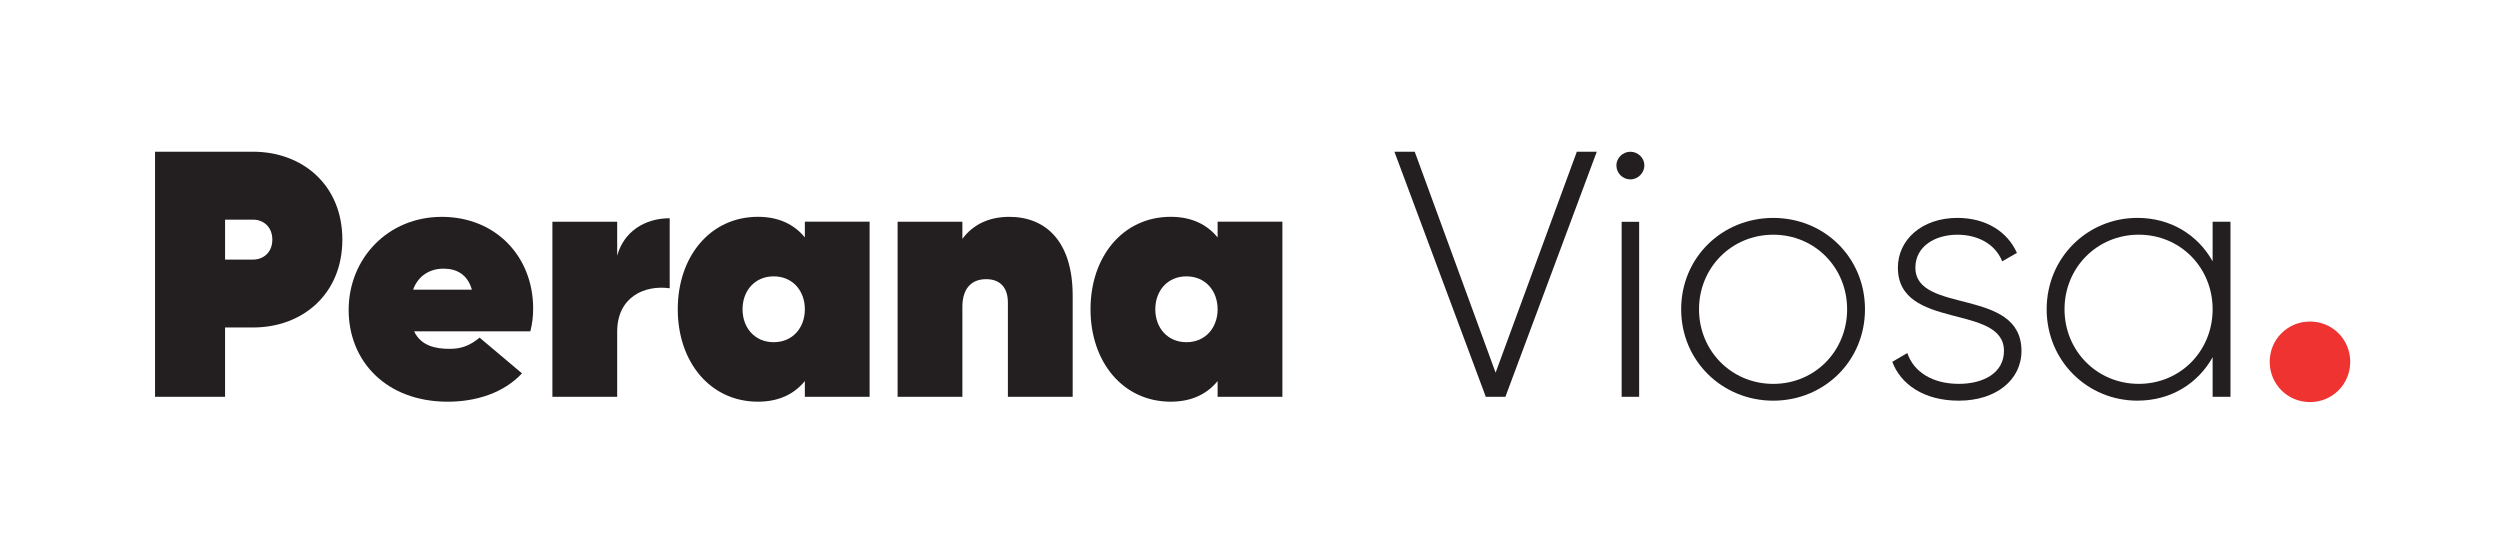 <?xml version="1.0" encoding="UTF-8"?>
<svg id="Layer_1" data-name="Layer 1" xmlns="http://www.w3.org/2000/svg" viewBox="0 0 1063.95 233.45">
  <defs>
    <style>
      .cls-1 {
        fill: #ee3331;
      }

      .cls-1, .cls-2 {
        stroke-width: 0px;
      }

      .cls-2 {
        fill: #231f20;
      }
    </style>
  </defs>
  <path class="cls-2" d="m145.7,101.97c0,23.24-16.99,37.4-38,37.4h-11.92v29.5h-29.8v-104.3h41.72c21.01,0,38,14.15,38,37.4Zm-29.8,0c0-5.36-3.73-8.49-8.19-8.49h-11.92v16.99h11.92c4.47,0,8.19-3.13,8.19-8.49Z"/>
  <path class="cls-2" d="m191.44,148.46c4.62,0,8.34-1.19,12.67-4.77l18.03,15.2c-7.75,8.34-19.52,12.07-31.59,12.07-26.08,0-42.17-17.14-42.17-39.04s16.69-39.63,39.63-39.63,38.89,16.84,38.89,39.04c0,3.13-.3,6.11-1.19,9.69h-49.47c2.98,6.26,9.24,7.45,15.2,7.45Zm9.39-25.18c-1.94-6.71-6.71-8.94-12.07-8.94-5.66,0-10.73,2.83-12.96,8.94h25.03Z"/>
  <path class="cls-2" d="m285.01,92.88v29.8c-10.73-1.49-22.35,3.72-22.35,18.48v27.71h-27.57v-74.5h27.57v14.45c2.83-10.28,11.77-15.94,22.35-15.94Z"/>
  <path class="cls-2" d="m370.09,94.37v74.5h-27.56v-6.71c-4.47,5.51-11.03,8.79-19.97,8.79-20.26,0-34.12-16.84-34.12-39.34s13.86-39.34,34.12-39.34c8.94,0,15.5,3.28,19.97,8.79v-6.71h27.56Zm-27.56,37.25c0-7.9-5.22-14.01-13.26-14.01s-13.26,6.11-13.26,14.01,5.21,14.01,13.26,14.01,13.26-6.11,13.26-14.01Z"/>
  <path class="cls-2" d="m456.51,125.81v43.06h-27.57v-40.08c0-6.71-3.58-9.98-9.24-9.98-6.71,0-10.13,4.47-10.13,11.77v38.29h-27.57v-74.5h27.57v7.3c4.47-6.11,11.32-9.39,19.97-9.39,15.5,0,26.97,10.43,26.97,33.53Z"/>
  <path class="cls-2" d="m545.76,94.37v74.5h-27.57v-6.71c-4.47,5.51-11.03,8.79-19.97,8.79-20.26,0-34.12-16.84-34.12-39.34s13.86-39.34,34.12-39.34c8.94,0,15.5,3.28,19.97,8.79v-6.71h27.57Zm-27.57,37.25c0-7.9-5.22-14.01-13.26-14.01s-13.26,6.11-13.26,14.01,5.21,14.01,13.26,14.01,13.26-6.11,13.26-14.01Z"/>
  <path class="cls-2" d="m593.44,64.57h8.64l34.42,94.02,34.57-94.02h8.49l-38.89,104.3h-8.34l-38.89-104.3Z"/>
  <path class="cls-2" d="m687.9,70.39c0-3.13,2.68-5.81,5.96-5.81s5.96,2.68,5.96,5.81-2.68,5.96-5.96,5.96-5.96-2.68-5.96-5.96Zm2.24,23.99h7.45v74.5h-7.45v-74.5Z"/>
  <path class="cls-2" d="m715.47,131.63c0-22.05,17.43-38.89,39.19-38.89s39.04,16.84,39.04,38.89-17.43,38.89-39.04,38.89-39.19-16.84-39.19-38.89Zm70.63,0c0-17.73-13.71-31.74-31.44-31.74s-31.59,14.01-31.59,31.74,13.86,31.74,31.59,31.74,31.44-14.01,31.44-31.74Z"/>
  <path class="cls-2" d="m860.3,149.36c0,12.22-10.73,21.16-26.67,21.16-14.9,0-24.73-7-28.31-16.54l6.41-3.73c2.68,8.05,10.73,13.11,21.9,13.11,10.43,0,19.22-4.62,19.22-14.01,0-20.26-45.15-8.64-45.15-35.46,0-11.77,10.13-21.16,25.33-21.16,12.07,0,21.31,5.81,25.33,14.9l-6.26,3.58c-3.13-7.75-10.88-11.32-19.07-11.32-9.69,0-17.88,5.07-17.88,14.01,0,19.97,45.15,8.2,45.15,35.46Z"/>
  <path class="cls-2" d="m949.25,94.37v74.5h-7.6v-16.84c-6.26,11.18-17.73,18.48-32.04,18.48-21.16,0-38.59-16.84-38.59-38.89s17.43-38.89,38.59-38.89c14.3,0,25.78,7.3,32.04,18.48v-16.84h7.6Zm-7.6,37.25c0-17.73-13.71-31.74-31.44-31.74s-31.59,14.01-31.59,31.74,13.86,31.74,31.59,31.74,31.44-14.01,31.44-31.74Z"/>
  <path class="cls-1" d="m965.94,153.98c0-9.54,7.6-17.14,17.14-17.14s17.13,7.6,17.13,17.14-7.6,17.14-17.13,17.14-17.14-7.6-17.14-17.14Z"/>
</svg>